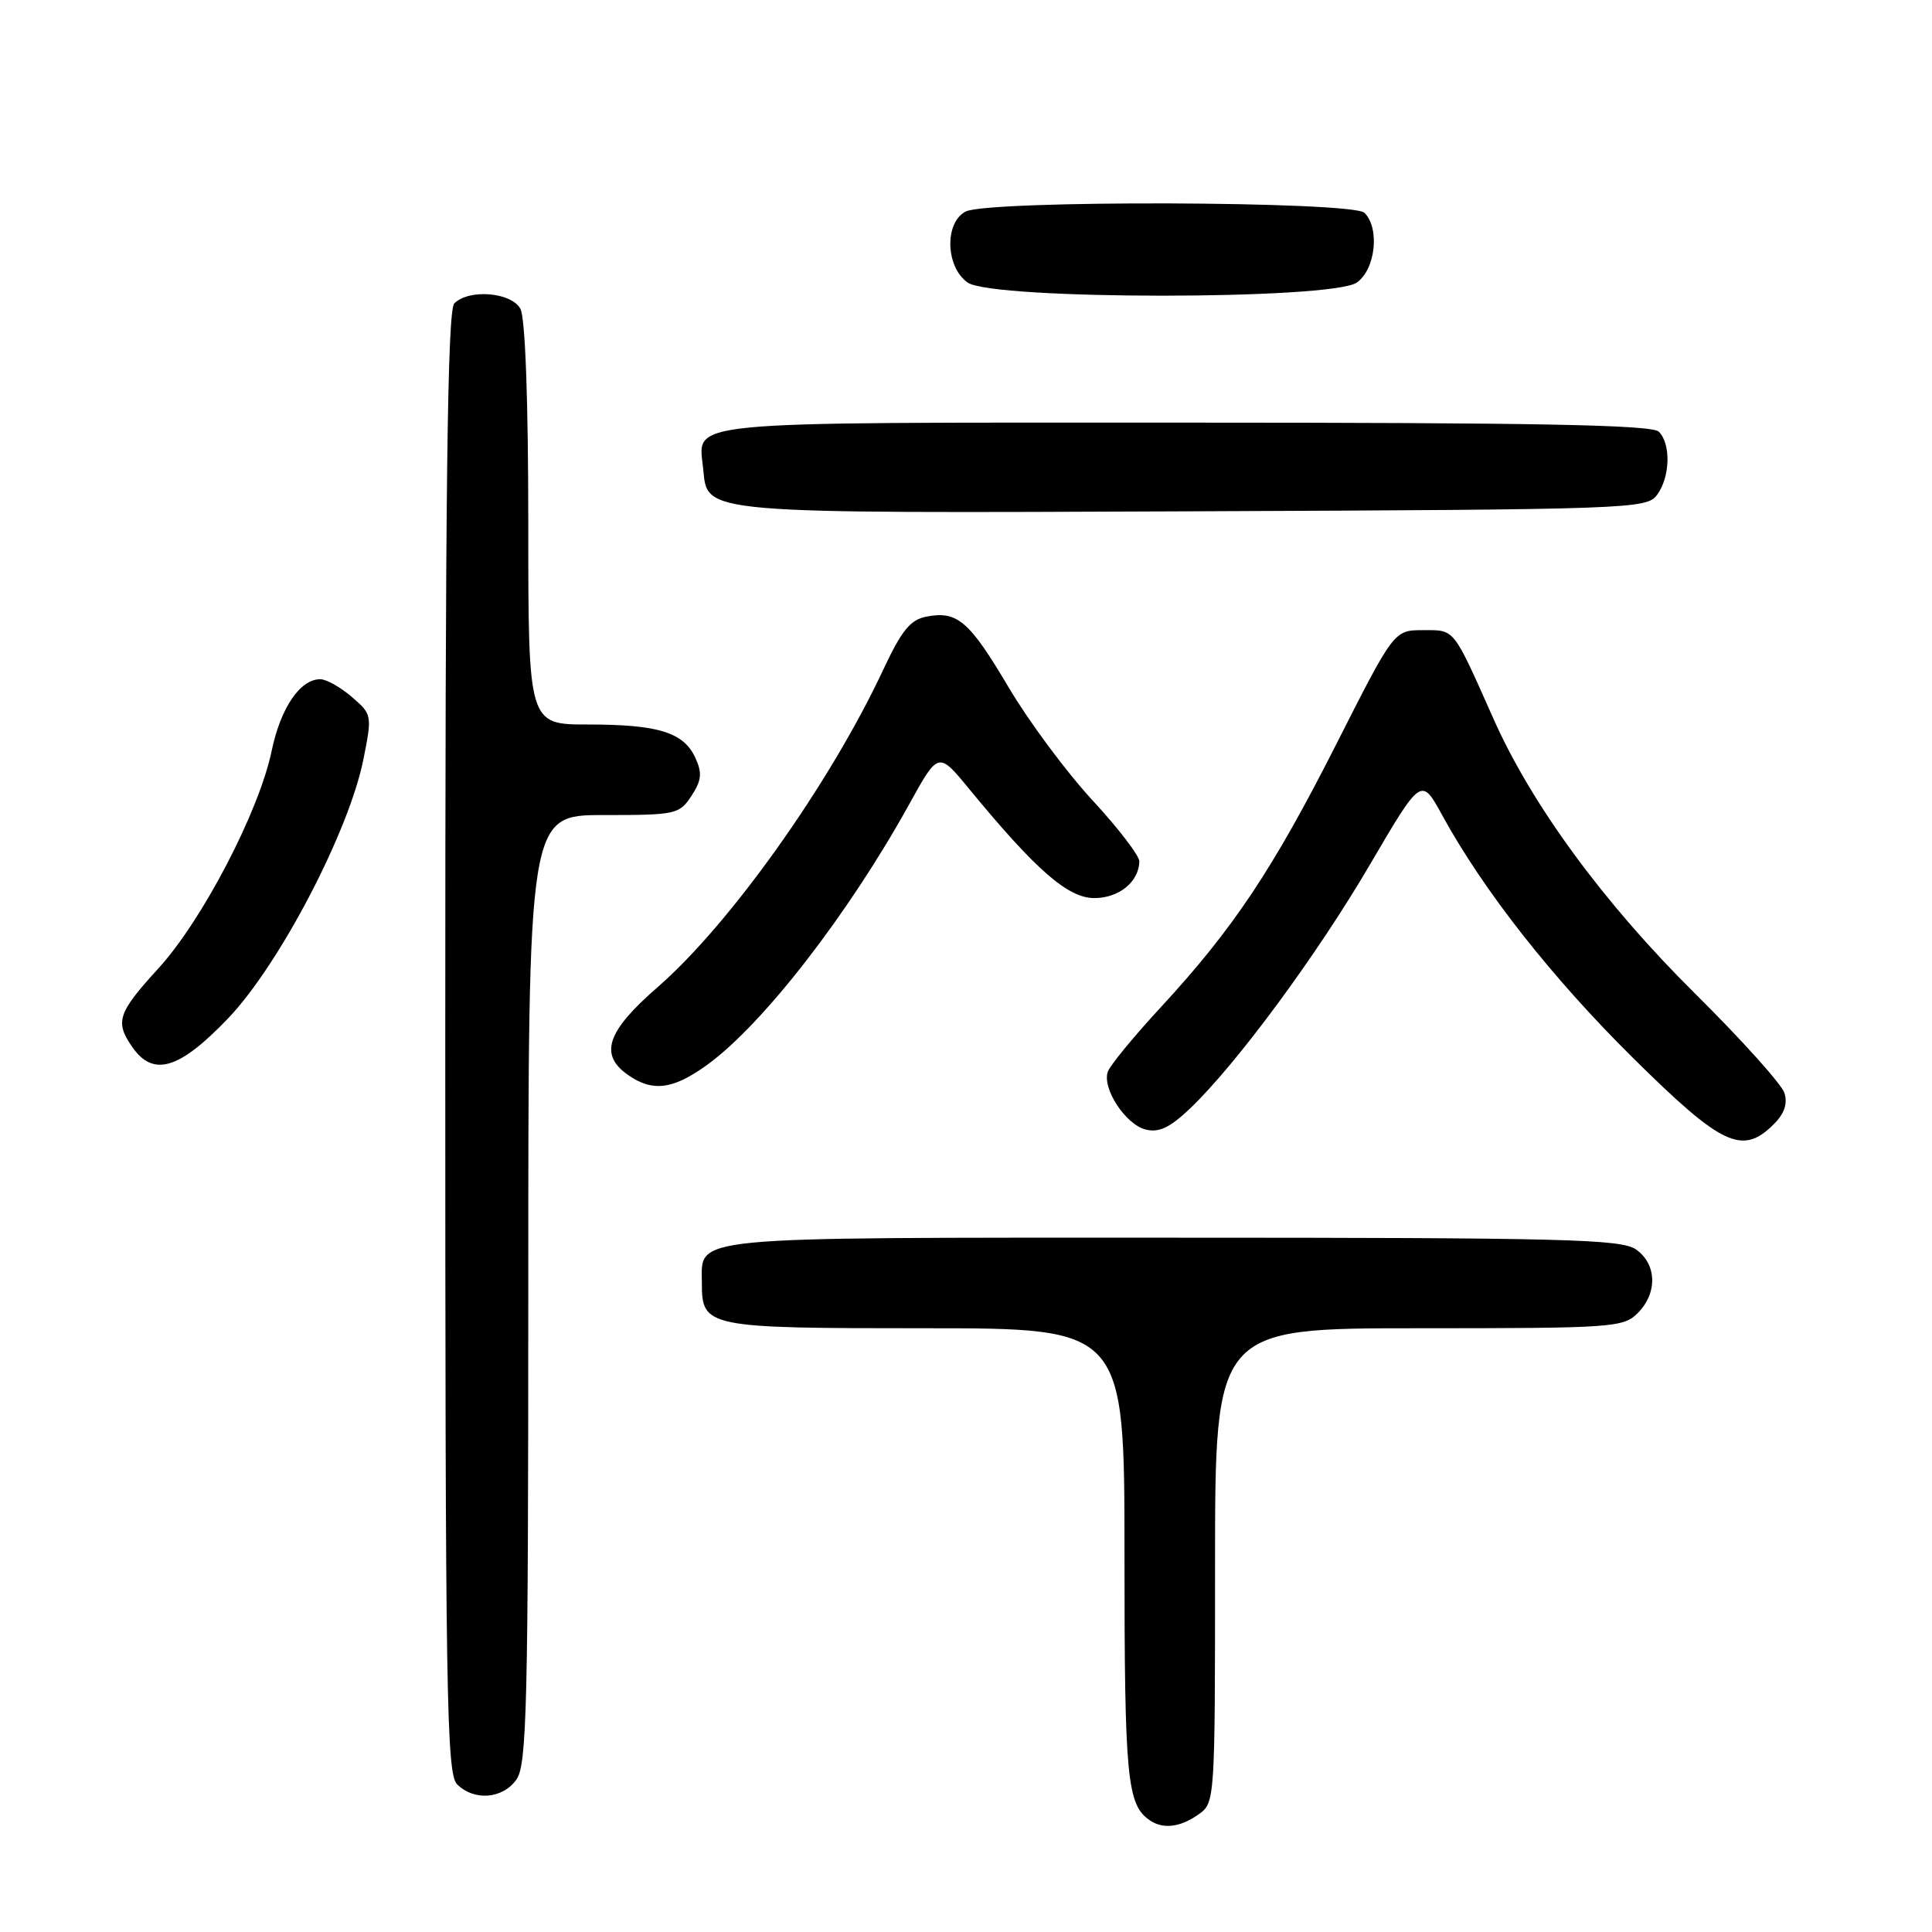 <?xml version="1.0" encoding="UTF-8" standalone="no"?>
<!DOCTYPE svg PUBLIC "-//W3C//DTD SVG 1.1//EN" "http://www.w3.org/Graphics/SVG/1.1/DTD/svg11.dtd" >
<svg xmlns="http://www.w3.org/2000/svg" xmlns:xlink="http://www.w3.org/1999/xlink" version="1.1" viewBox="0 0 256 256">
 <g >
 <path fill="currentColor"
d=" M 158.78 240.44 C 160.99 238.89 161.00 238.80 161.00 207.44 C 161.00 176.00 161.00 176.00 188.00 176.00 C 213.67 176.00 215.10 175.90 217.00 174.00 C 219.65 171.35 219.55 167.50 216.78 165.56 C 214.83 164.19 207.32 164.00 155.35 164.00 C 90.27 164.00 93.00 163.74 93.00 170.00 C 93.00 175.89 93.55 176.00 122.57 176.00 C 149.00 176.00 149.00 176.00 149.00 206.07 C 149.00 235.74 149.33 239.19 152.40 241.23 C 154.15 242.40 156.38 242.12 158.78 240.44 Z  M 68.44 235.78 C 69.81 233.82 70.00 225.98 70.00 170.78 C 70.00 108.00 70.00 108.00 79.98 108.00 C 89.56 108.00 90.02 107.90 91.62 105.46 C 92.96 103.42 93.06 102.43 92.15 100.44 C 90.61 97.05 87.26 96.00 77.93 96.00 C 70.00 96.00 70.00 96.00 70.00 69.43 C 70.00 53.03 69.60 42.13 68.96 40.93 C 67.78 38.72 62.15 38.25 60.20 40.20 C 59.28 41.12 59.00 64.23 59.00 138.13 C 59.00 224.73 59.16 235.02 60.57 236.43 C 62.83 238.68 66.63 238.37 68.44 235.78 Z  M 235.05 148.95 C 236.45 147.55 236.89 146.23 236.44 144.81 C 236.07 143.66 230.73 137.72 224.56 131.61 C 212.52 119.68 202.96 106.65 197.90 95.26 C 192.47 83.06 192.82 83.50 188.57 83.50 C 184.72 83.50 184.72 83.50 177.11 98.52 C 168.67 115.19 163.40 123.09 153.78 133.50 C 150.22 137.35 147.08 141.18 146.79 142.00 C 146.01 144.23 149.14 149.00 151.81 149.67 C 153.57 150.11 155.02 149.42 157.69 146.88 C 163.83 141.02 174.53 126.52 181.55 114.52 C 188.33 102.95 188.33 102.95 191.11 108.04 C 196.58 118.03 205.66 129.58 216.41 140.21 C 228.20 151.87 230.88 153.12 235.05 148.95 Z  M 93.70 141.10 C 101.09 135.75 112.42 121.13 120.49 106.54 C 124.34 99.57 124.34 99.57 128.42 104.54 C 137.27 115.30 141.51 119.00 145.00 119.00 C 148.27 119.00 150.90 116.86 150.97 114.15 C 150.99 113.41 148.19 109.75 144.75 106.03 C 141.31 102.31 136.33 95.60 133.68 91.13 C 128.44 82.28 126.87 80.92 122.78 81.70 C 120.62 82.11 119.48 83.52 117.03 88.75 C 109.97 103.84 96.73 122.46 87.12 130.82 C 80.40 136.66 79.36 139.74 83.22 142.44 C 86.47 144.72 89.19 144.37 93.70 141.10 Z  M 30.27 134.89 C 37.07 127.74 46.26 110.13 48.16 100.59 C 49.32 94.76 49.30 94.66 46.61 92.34 C 45.11 91.05 43.24 90.00 42.44 90.00 C 39.76 90.00 37.19 93.79 36.00 99.48 C 34.34 107.49 26.81 121.96 20.96 128.35 C 15.58 134.24 15.20 135.41 17.56 138.78 C 20.34 142.74 23.79 141.68 30.27 134.89 Z  M 219.58 65.56 C 221.31 63.19 221.43 58.83 219.80 57.20 C 218.89 56.29 203.56 56.00 156.92 56.00 C 89.07 56.00 92.55 55.66 93.18 62.16 C 93.76 68.13 92.45 68.02 158.33 67.75 C 216.25 67.51 218.21 67.44 219.58 65.56 Z  M 179.78 37.44 C 182.26 35.71 182.86 30.26 180.80 28.20 C 179.24 26.64 130.82 26.49 127.93 28.04 C 125.12 29.54 125.30 35.40 128.22 37.44 C 131.52 39.76 176.48 39.76 179.78 37.44 Z "/>
</g>
</svg>
